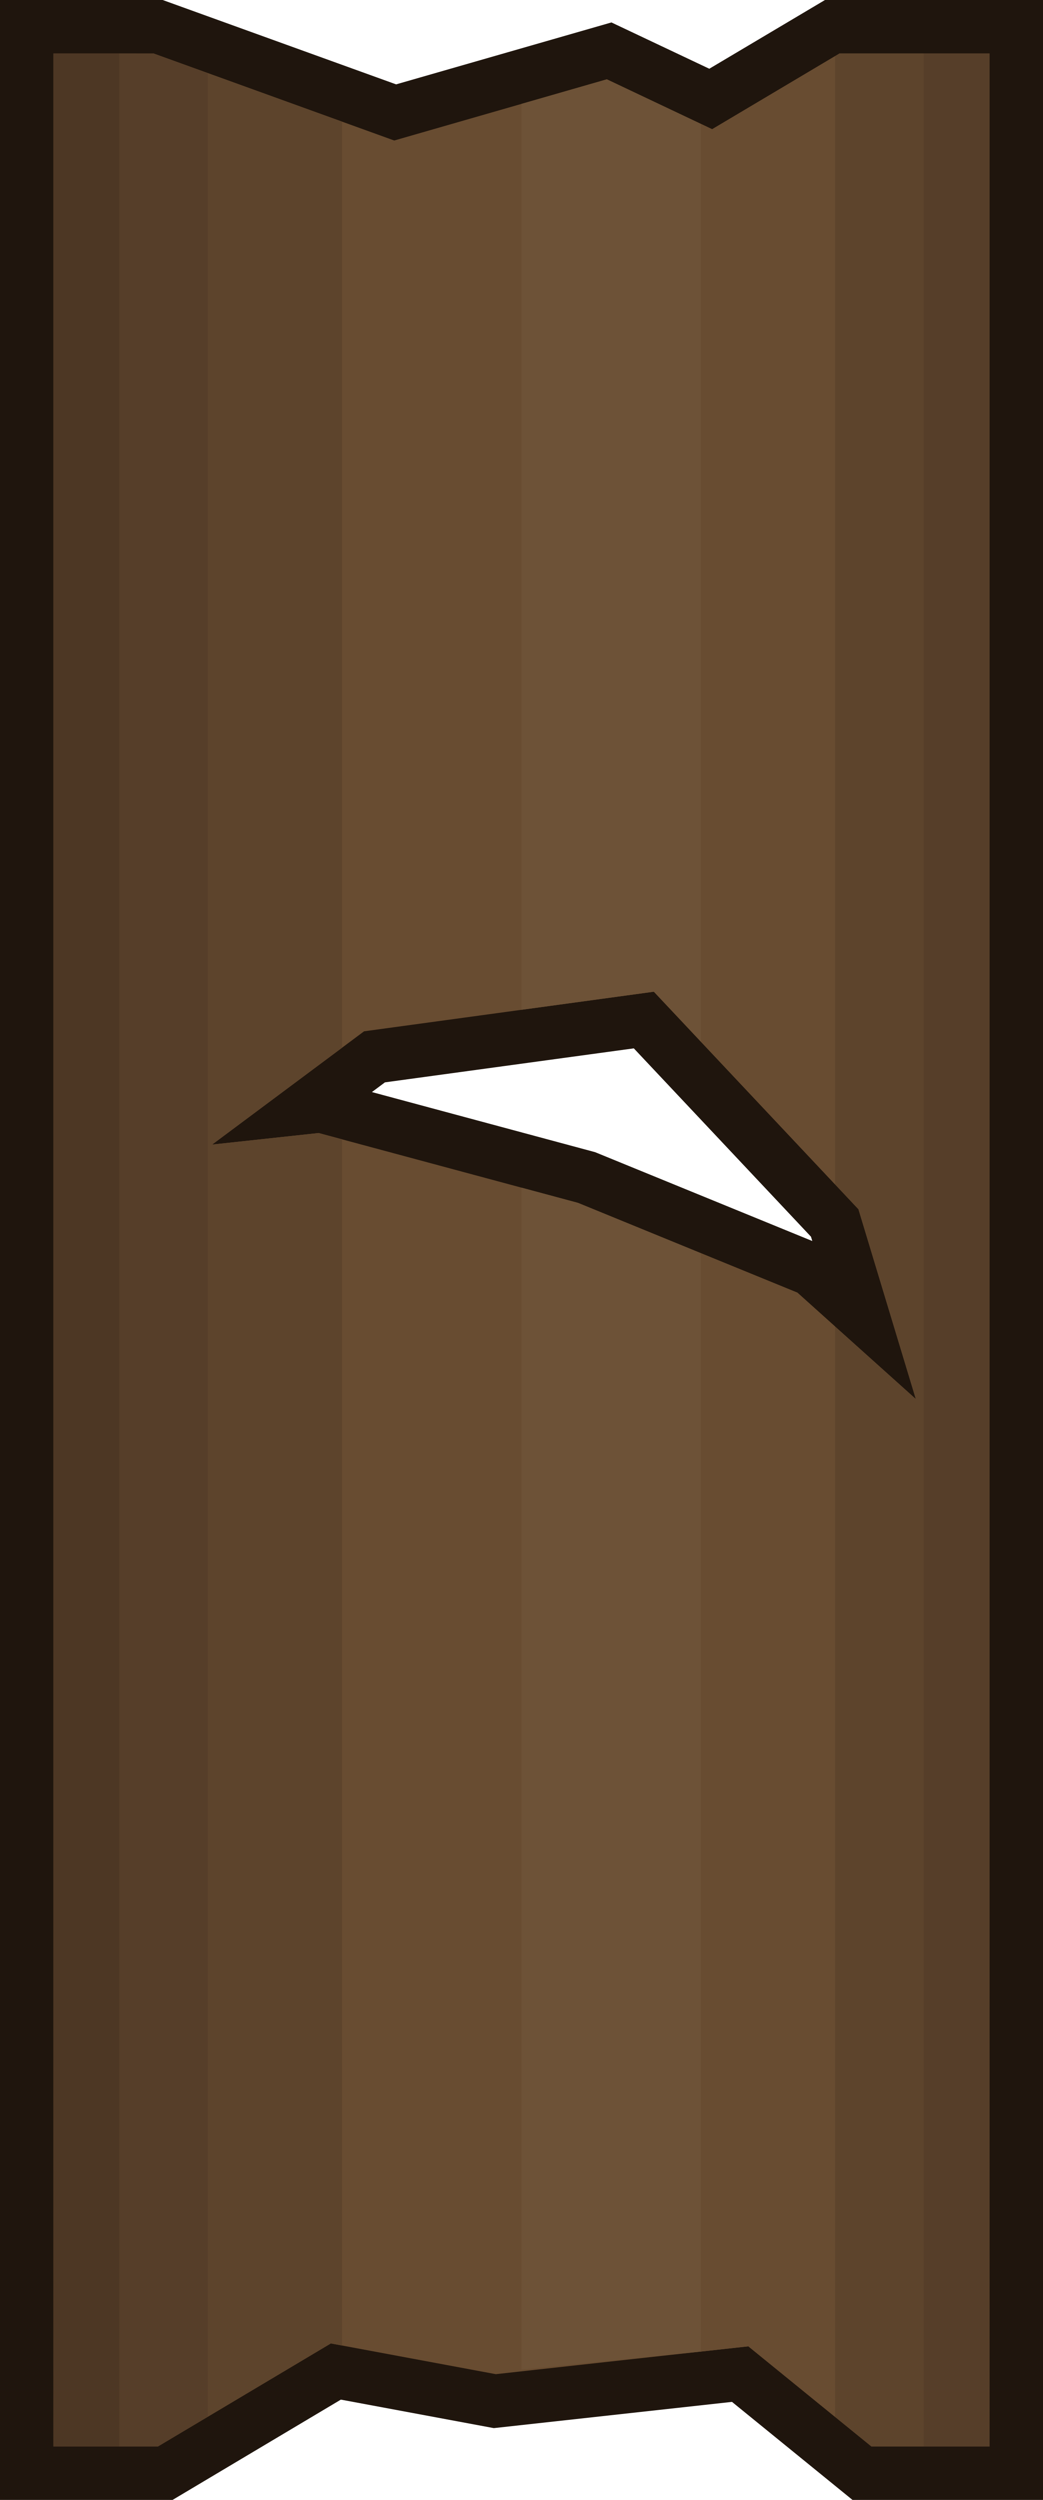 <svg xmlns="http://www.w3.org/2000/svg" width="82.07" height="196.568" viewBox="0 0 43.429 104.017"><path d="M0 0v104.017h7.186l7.007-4.173 6.368 1.186 9.918-1.092 5.017 4.079h7.933V0H34.35l-4.816 2.86L25.459.933 16.493 3.51 6.775 0Zm5.996 4.445 10.341 3.737 8.738-2.515 4.695 2.224 5.801-3.446h3.413v48.901l-1.264-4.175-9.66-10.265-1.135.155-12.634 1.725-9.846 7.336V7.41l23.614 31.496ZM26.391 43.62l7.377 7.837.055.18-9.045-3.698-9.292-2.5.542-.404zm-13.3 5.777 10.262 2.762 8.651 3.538 6.98 6.265v37.61h-1.91l-5.233-4.256-11.114 1.223-7.369-1.372-7.395 4.405H4.445V50.336Z" style="color:#000;fill:#1f150d;fill-rule:evenodd;stroke-width:.6;-inkscape-stroke:none;paint-order:stroke fill markers"/><path d="M2.222 2.222v99.572h4.353l7.2-4.288 6.869 1.279 10.516-1.158 5.125 4.167h4.92V2.222h-6.244l-5.309 3.154L25.267 3.3l-8.852 2.546-10.03-3.624Zm25.003 39.041 8.519 9.051 2.39 7.898-4.932-4.426-9.136-3.737-10.8-2.906-4.433.48 6.326-4.712Z" style="color:#000;fill:#684c31;fill-rule:evenodd;stroke-width:.6;-inkscape-stroke:none;paint-order:stroke fill markers"/><path d="M2.222 2.222v99.572H4.97V2.222Z" style="fill:#4d3724;fill-opacity:1;fill-rule:evenodd;stroke:none;stroke-width:4.445;stroke-dasharray:none;stroke-opacity:1;paint-order:stroke fill markers"/><path d="M4.969 2.222v99.572h1.606l2.085-1.241V3.043l-2.274-.82Z" style="fill:#563e29;fill-opacity:1;fill-rule:evenodd;stroke:none;stroke-width:4.445;stroke-dasharray:none;stroke-opacity:1;paint-order:stroke fill markers"/><path d="M8.66 3.044v97.508l5.116-3.046.466.086V47.405l-.976-.262-4.433.48 5.41-4.03V5.062Z" style="fill:#5d442c;fill-opacity:1;fill-rule:evenodd;stroke:none;stroke-width:4.445;stroke-dasharray:none;stroke-opacity:1;paint-order:stroke fill markers"/><path d="M38.46 2.222v99.572h2.745V2.222Z" style="fill:#563e29;fill-opacity:1;fill-rule:evenodd;stroke:none;stroke-width:4.445;stroke-dasharray:none;stroke-opacity:1;paint-order:stroke fill markers"/><path d="m34.961 2.222-.193.115v46.94l.976 1.037 2.39 7.898-3.366-3.02v45.369l1.518 1.233h2.174V2.222Z" style="fill:#5d442c;fill-opacity:1;fill-rule:evenodd;stroke:none;stroke-width:4.445;stroke-dasharray:none;stroke-opacity:1;paint-order:stroke fill markers"/><path d="m34.768 2.337-5.115 3.04-.467-.222v38.191l5.582 5.931zm-5.582 49.806v45.702l1.974-.218 3.608 2.934V55.19l-1.565-1.406z" style="fill:#684c31;fill-opacity:1;fill-rule:evenodd;stroke:none;stroke-width:4.445;stroke-dasharray:none;stroke-opacity:1;paint-order:stroke fill markers"/><path d="m25.267 3.3-3.553 1.022v37.694l5.512-.753 1.96 2.083V5.156Zm-3.553 46.116v49.18l7.472-.751V52.143l-5.12-2.094z" style="fill:#6d5237;fill-opacity:1;fill-rule:evenodd;stroke:none;stroke-width:4.445;stroke-dasharray:none;stroke-opacity:1;paint-order:stroke fill markers"/></svg>